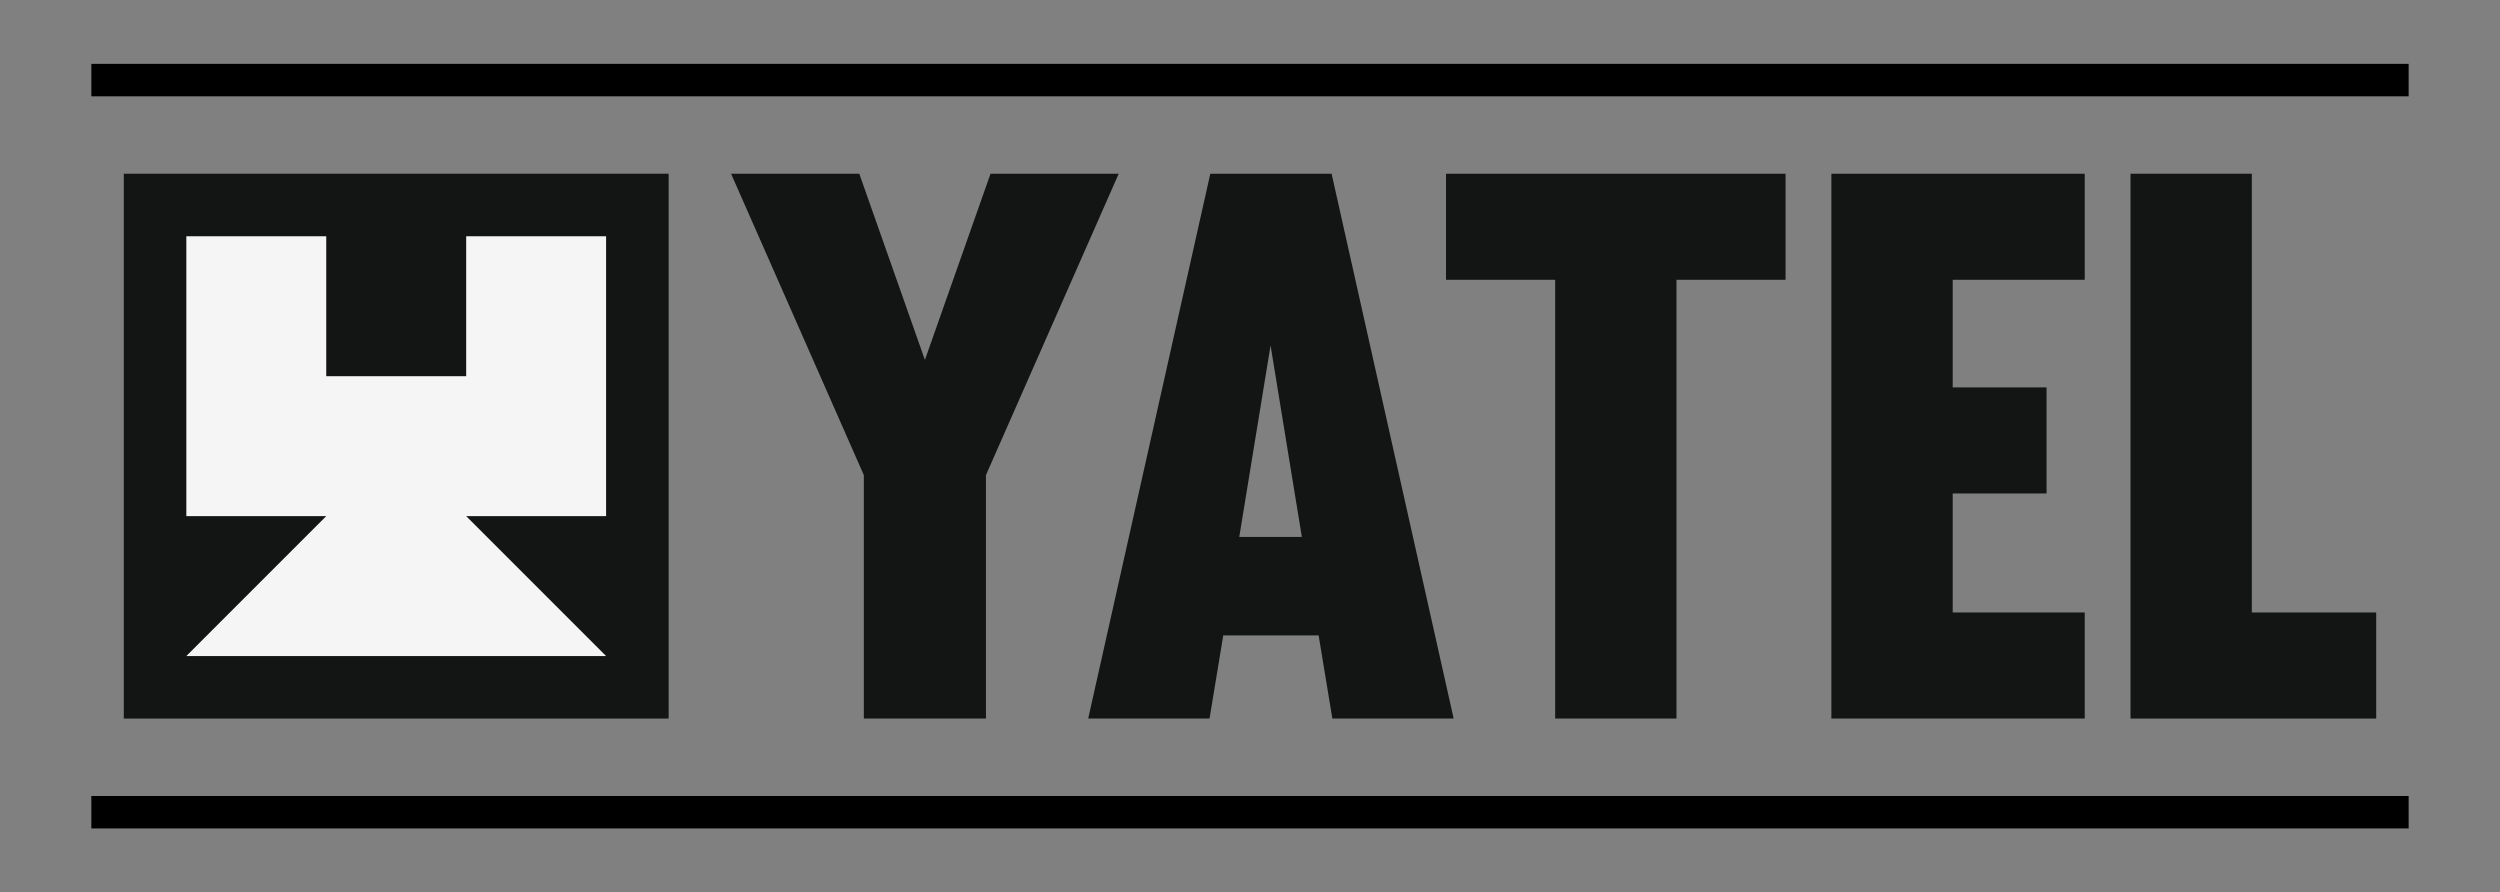 <?xml version="1.0" encoding="utf-8"?>
<!-- Generator: Adobe Illustrator 15.1.0, SVG Export Plug-In . SVG Version: 6.00 Build 0)  -->
<!DOCTYPE svg PUBLIC "-//W3C//DTD SVG 1.1//EN" "http://www.w3.org/Graphics/SVG/1.1/DTD/svg11.dtd">
<svg version="1.1" id="Layer_1" xmlns="http://www.w3.org/2000/svg" xmlns:xlink="http://www.w3.org/1999/xlink" x="0px" y="0px"
	 width="466.477px" height="166.492px" viewBox="0 0 466.477 166.492" enable-background="new 0 0 466.477 166.492"
	 xml:space="preserve">
<rect x="0" y="0" width="466.477" height="166.492" fill="#808080" stroke="none"/>
<g>
	<g>
		<g>
			<g>
				<g>
					<rect x="23.1" y="32.415" fill="#121514" width="101.66" height="101.661"/>
				</g>
			</g>
		</g>
		<polygon fill="#F5F5F5" points="86.986,44.082 86.986,70.192 60.874,70.192 60.874,44.082 34.768,44.082 34.768,70.192 
			34.768,96.304 60.874,96.304 34.768,122.414 60.874,122.414 86.986,122.414 113.092,122.414 86.986,96.304 113.092,96.304 
			113.092,70.192 113.092,44.082 		"/>
		<g>
			<g>
				<path fill="#121514" d="M161.186,134.076V88.652L136.41,32.415h23.924l12.244,34.74l12.245-34.74h23.918l-24.772,56.237v45.424
					H161.186z"/>
				<path fill="#121514" d="M248.463,32.415l22.777,101.661h-22.635l-2.561-15.518H228.25l-2.563,15.518h-22.641l22.786-101.661
					H248.463z M231.236,100.183h11.676l-5.836-35.735L231.236,100.183z"/>
				<path fill="#121514" d="M312.817,134.076h-22.635V52.204h-20.367V32.415h63.355v19.789h-20.354V134.076z"/>
				<path fill="#121514" d="M364.354,72.283h17.514v19.793h-17.514v22.209h24.637v19.791h-47.271V32.415h47.271v19.789h-24.637
					V72.283z"/>
				<path fill="#121514" d="M420.168,114.285h23.209v19.791h-45.844V32.415h22.635V114.285z"/>
			</g>
		</g>
	</g>
	<g>
		<rect x="17.044" y="11.914" width="432.388" height="6.056"/>
	</g>
	<g>
		<rect x="17.044" y="148.523" width="432.388" height="6.055"/>
	</g>
</g>
</svg>
